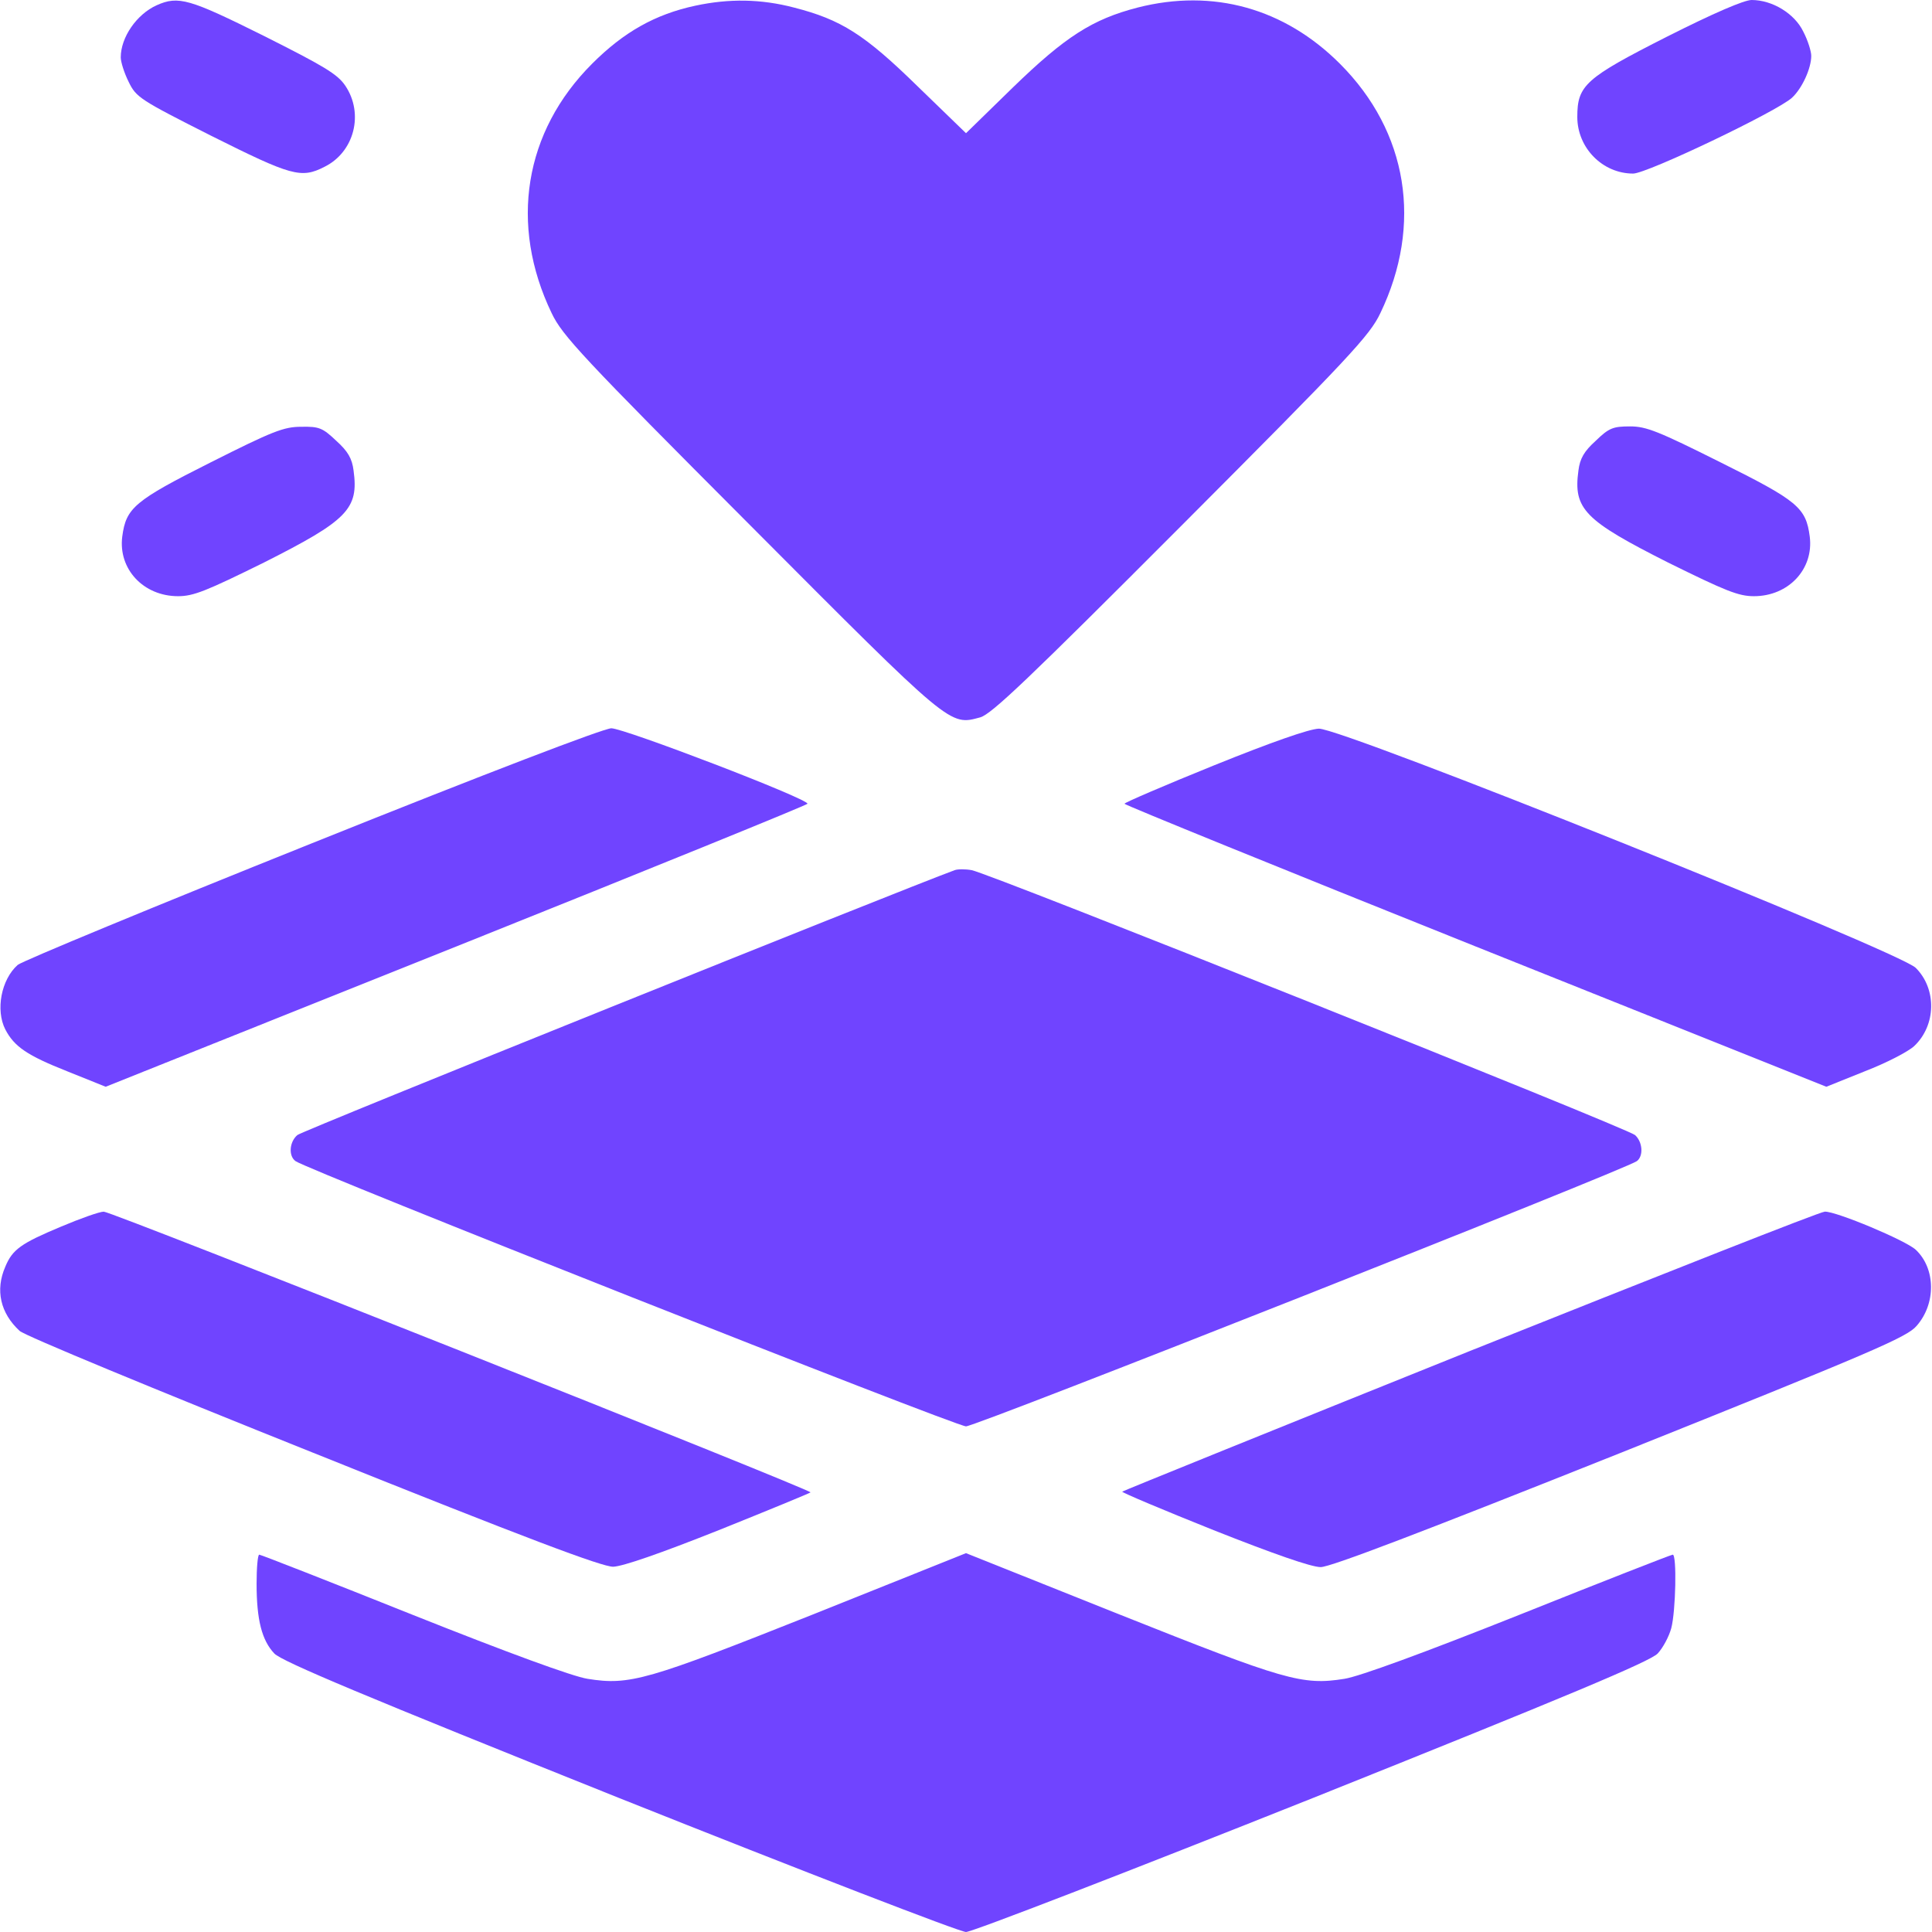 <svg width="132" height="132" viewBox="0 0 132 132" fill="none" xmlns="http://www.w3.org/2000/svg">
<g clip-path="url(#clip0_918_2055)">
<path d="M10.699 0.361C9.333 0.98 8.25 2.553 8.25 3.919C8.25 4.228 8.482 4.976 8.791 5.595C9.307 6.652 9.539 6.806 14.438 9.281C19.903 12.014 20.573 12.22 22.172 11.396C24.209 10.39 24.879 7.76 23.59 5.853C23.048 5.053 22.12 4.512 18.021 2.449C12.942 -0.077 12.194 -0.309 10.699 0.361Z" fill="#7044FF"/>
<path d="M47.515 0.387C44.756 0.979 42.616 2.191 40.451 4.357C35.81 8.997 34.779 15.34 37.692 21.398C38.414 22.919 39.755 24.363 51.279 35.913C65.098 49.783 64.866 49.577 66.98 49.01C67.753 48.778 70.177 46.483 80.721 35.913C92.245 24.363 93.586 22.919 94.308 21.398C97.221 15.34 96.19 8.997 91.549 4.357C87.759 0.567 82.887 -0.799 77.731 0.515C74.637 1.315 72.781 2.501 69.171 6.007L66 9.101L62.7 5.904C59.065 2.346 57.466 1.34 54.244 0.515C51.975 -0.078 49.809 -0.103 47.515 0.387Z" fill="#7044FF"/>
<path d="M113.902 2.501C108.307 5.337 107.766 5.827 107.766 7.992C107.766 10.106 109.493 11.859 111.581 11.859C112.535 11.859 121.43 7.605 122.435 6.677C123.131 6.033 123.75 4.666 123.75 3.816C123.75 3.506 123.518 2.759 123.209 2.166C122.616 0.928 121.095 1.71363e-07 119.677 1.71363e-07C119.161 1.71363e-07 117.073 0.902 113.902 2.501Z" fill="#7044FF"/>
<path d="M14.412 31.582C9.178 34.212 8.611 34.702 8.353 36.661C8.07 38.878 9.797 40.734 12.169 40.734C13.226 40.734 14.102 40.373 18.021 38.44C23.744 35.552 24.518 34.779 24.157 32.149C24.054 31.324 23.77 30.834 22.971 30.113C22.043 29.236 21.811 29.133 20.573 29.159C19.387 29.159 18.614 29.468 14.412 31.582Z" fill="#7044FF"/>
<path d="M109.029 30.113C108.23 30.834 107.946 31.324 107.843 32.149C107.482 34.779 108.255 35.552 113.979 38.44C117.898 40.373 118.774 40.734 119.831 40.734C122.203 40.734 123.93 38.878 123.647 36.661C123.389 34.676 122.822 34.212 117.537 31.582C113.309 29.468 112.484 29.133 111.375 29.133C110.215 29.133 109.931 29.236 109.029 30.113Z" fill="#7044FF"/>
<path d="M21.295 57.621C10.544 61.927 1.521 65.665 1.212 65.923C0.077 66.928 -0.309 69.016 0.361 70.331C0.98 71.517 1.856 72.11 4.589 73.193L7.219 74.25L31.195 64.659C44.395 59.374 55.172 54.991 55.172 54.914C55.172 54.553 42.642 49.758 41.766 49.758C41.198 49.784 33.438 52.748 21.295 57.621Z" fill="#7044FF"/>
<path d="M82.964 52.284C79.587 53.651 76.828 54.837 76.828 54.914C76.828 54.991 87.605 59.374 100.805 64.659L124.781 74.25L127.411 73.193C128.88 72.626 130.376 71.852 130.788 71.466C132.284 70.048 132.335 67.573 130.891 66.129C129.757 64.995 91.678 49.732 90.106 49.784C89.435 49.809 86.857 50.712 82.964 52.284Z" fill="#7044FF"/>
<path d="M65.227 59.452C61.643 60.766 20.625 77.266 20.316 77.55C19.774 78.014 19.697 78.968 20.187 79.329C20.909 79.896 65.304 97.453 66 97.453C66.696 97.453 111.091 79.896 111.839 79.329C112.303 78.968 112.226 78.014 111.71 77.55C111.143 77.06 67.444 59.606 66.387 59.452C65.974 59.374 65.433 59.374 65.227 59.452Z" fill="#7044FF"/>
<path d="M4.151 83.815C1.444 84.949 0.851 85.362 0.361 86.548C-0.335 88.146 0.026 89.719 1.341 90.931C1.65 91.24 10.699 94.978 21.398 99.258C36.094 105.162 41.121 107.044 41.895 107.044C42.565 107.018 45.091 106.142 49.113 104.543C52.516 103.177 55.327 102.017 55.378 101.965C55.533 101.81 7.58 82.758 7.09 82.784C6.806 82.784 5.491 83.248 4.151 83.815Z" fill="#7044FF"/>
<path d="M100.444 92.297C87.424 97.53 76.725 101.862 76.673 101.913C76.622 101.965 79.432 103.151 82.912 104.543C87.012 106.167 89.59 107.069 90.234 107.069C90.905 107.069 97.169 104.672 110.679 99.283C127.927 92.374 130.273 91.369 130.943 90.595C132.284 89.074 132.258 86.676 130.891 85.387C130.195 84.743 125.452 82.758 124.678 82.783C124.369 82.783 113.489 87.089 100.444 92.297Z" fill="#7044FF"/>
<path d="M17.531 108.204C17.531 110.679 17.892 112.071 18.743 112.973C19.259 113.515 24.982 115.913 42.307 122.848C54.914 127.875 65.588 132 66 132C66.412 132 77.086 127.875 89.693 122.848C107.018 115.913 112.741 113.515 113.257 112.973C113.618 112.587 114.03 111.813 114.185 111.246C114.495 110.086 114.572 106.219 114.288 106.219C114.185 106.219 109.441 108.075 103.77 110.344C97.298 112.922 92.864 114.546 91.859 114.701C88.971 115.165 87.785 114.804 76.519 110.318L66 106.116L55.507 110.318C44.215 114.804 43.029 115.165 40.141 114.701C39.136 114.546 34.702 112.922 28.23 110.344C22.559 108.075 17.815 106.219 17.712 106.219C17.609 106.219 17.531 107.121 17.531 108.204Z" fill="#7044FF"/>
</g>
<defs>
<clipPath id="clip0_918_2055">
<rect width="132" height="132" fill="white"/>
</clipPath>
</defs>
</svg>
